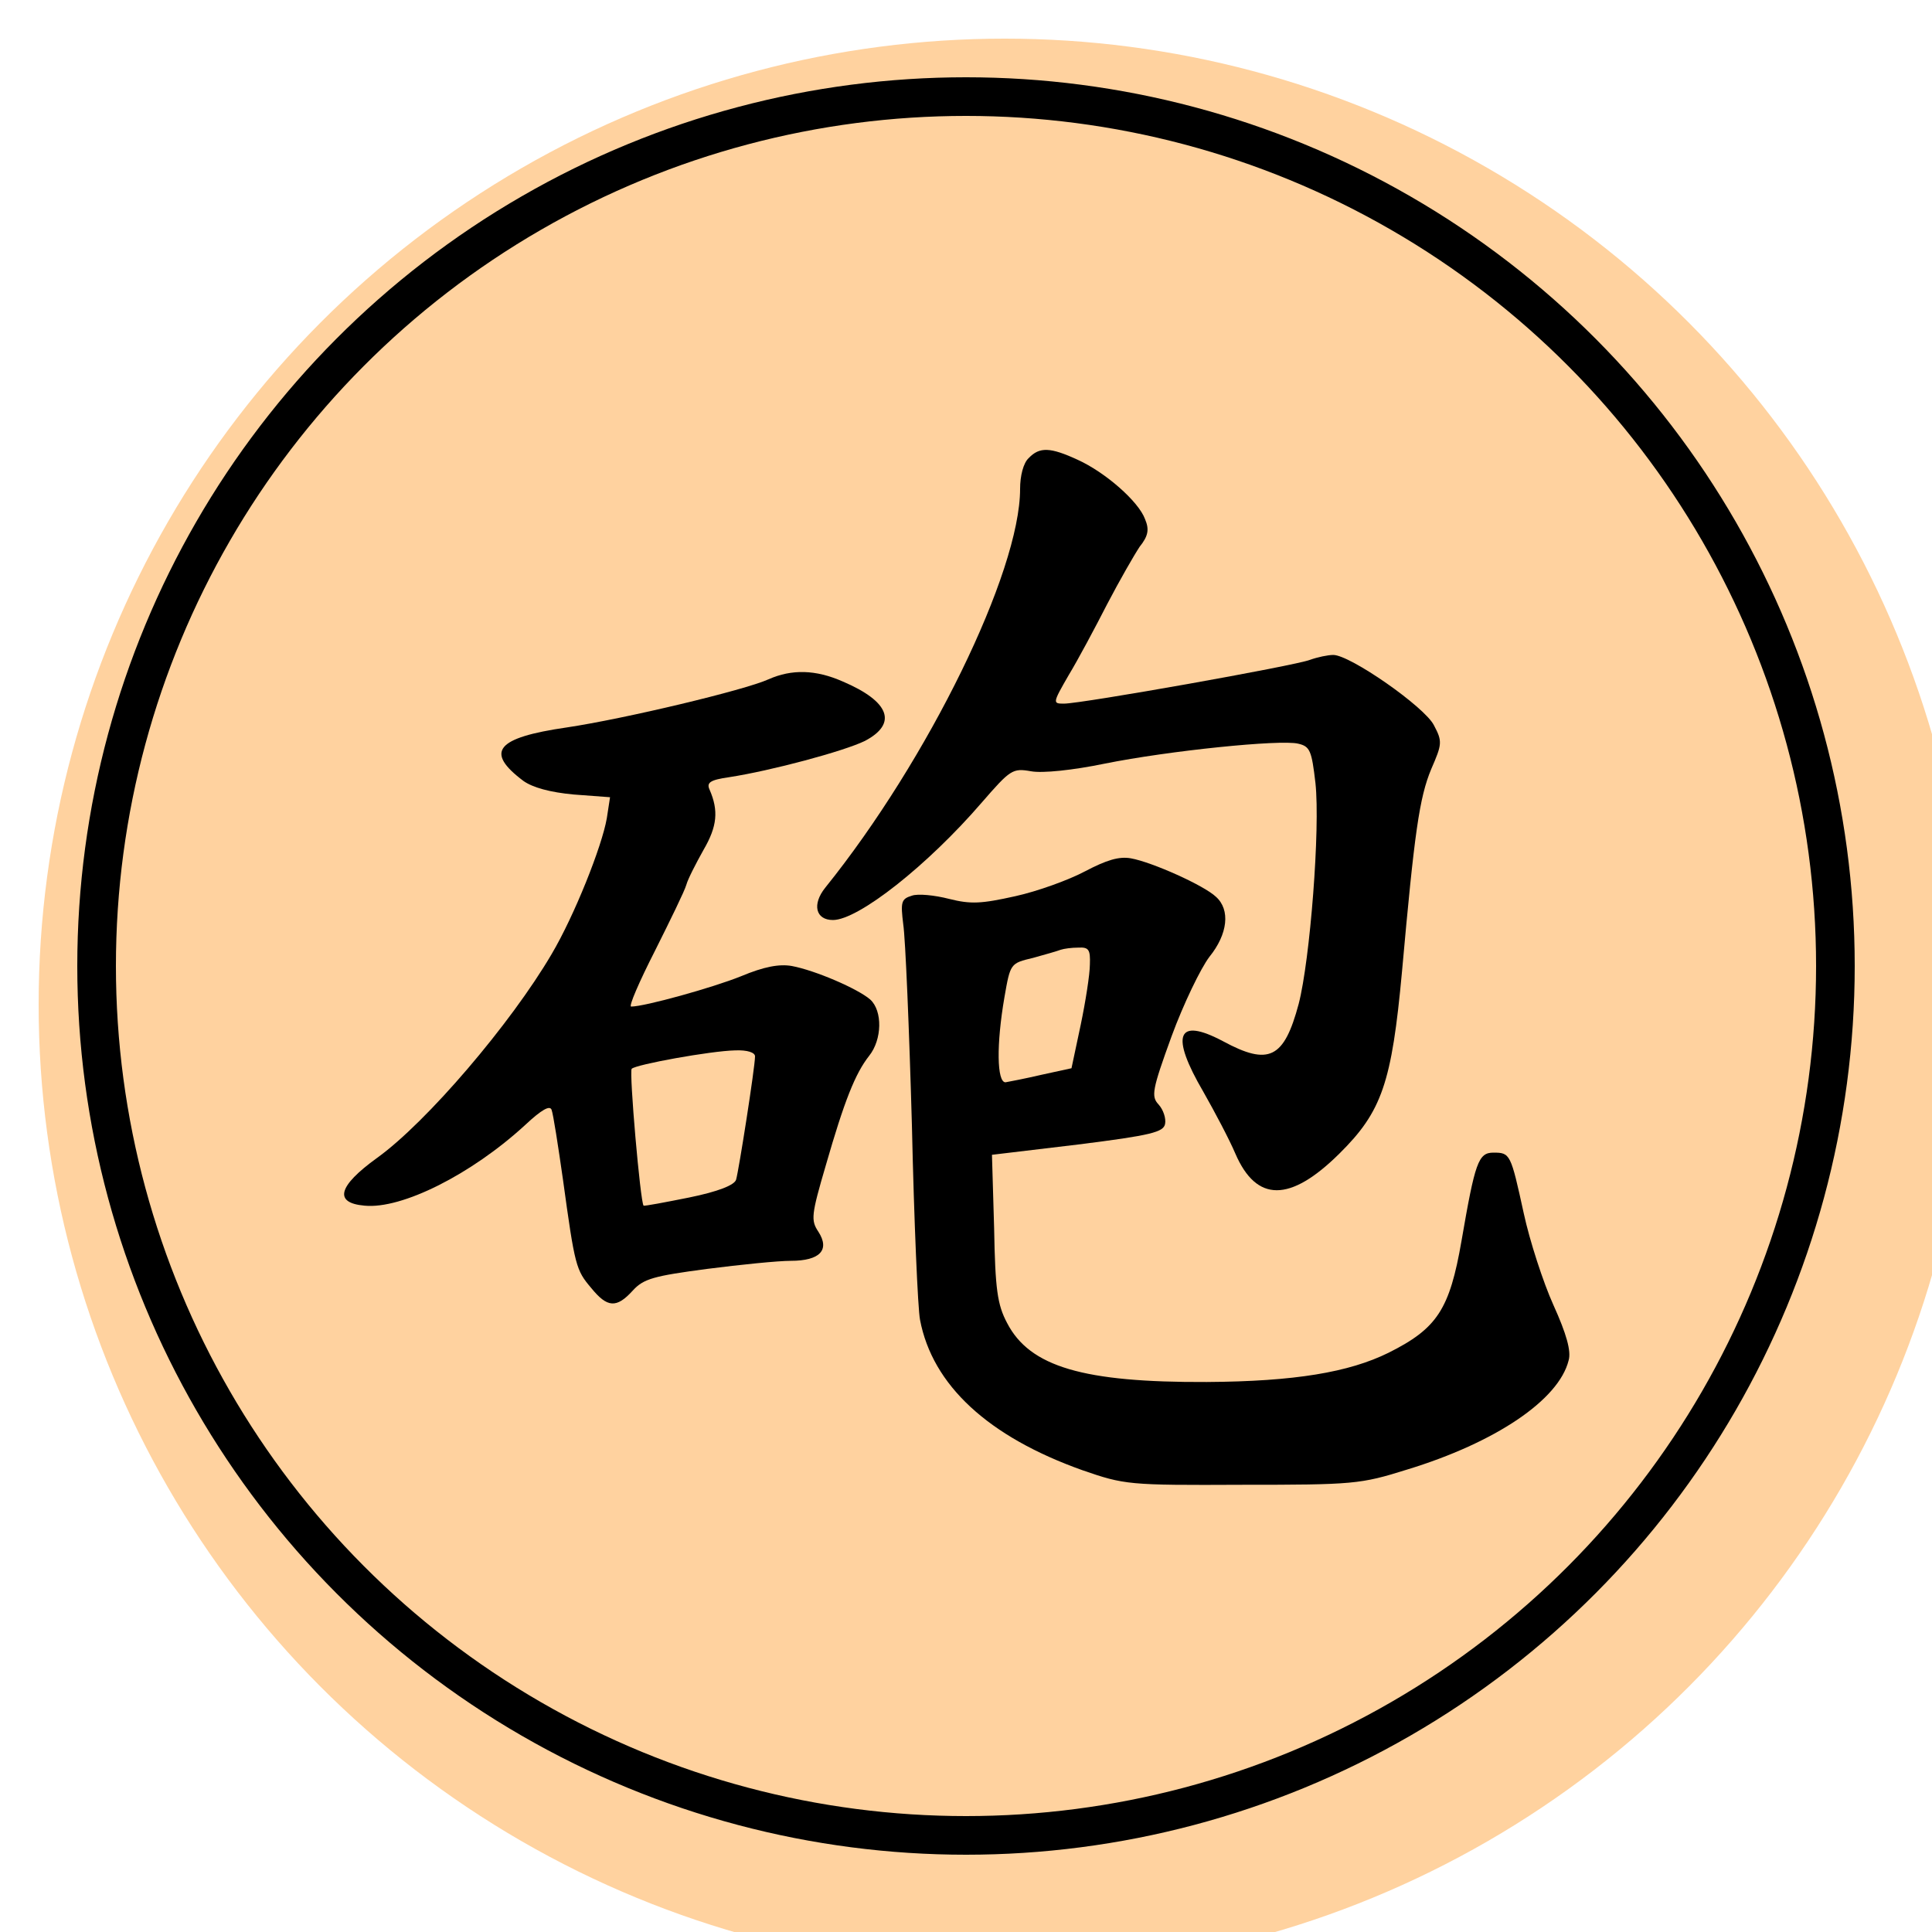 <svg version="1.1" viewBox="0 0 100 100" xmlns="http://www.w3.org/2000/svg"><title>砲</title>
  <defs>
    <filter id="dropshadow" height="130%">
      <feGaussianBlur in="SourceAlpha" stdDeviation="3"/> 
      <feOffset dx="2" dy="2" result="offsetblur"/> 
      <feMerge> 
      <feMergeNode/>
      <feMergeNode in="SourceGraphic"/> 
      </feMerge>
    </filter>
  </defs>
  <circle cx="50" cy="50" r="50" fill="#ffd29f" filter="url(#dropshadow)" /><circle cx="50" cy="50" r="45" fill="#ffd29f" stroke="#000" stroke-width="2"/>
  <svg x="15" y="15" width="70px" height="70px" version="1.1" viewBox="0 0 250 250"><g transform="scale(.1 -.1)"><path d="m885-720c-44-20-266-73-373-89-131-19-152-45-80-99 17-12 49-21 93-25l67-5-6-39c-9-52-60-180-102-251-75-128-231-311-323-377-72-52-80-83-23-88 69-7 198 58 297 149 31 29 46 37 49 28 3-8 12-66 21-129 22-160 24-167 52-200 30-37 47-38 77-5 20 22 39 27 137 40 62 8 132 15 155 15 54 0 73 20 51 54-14 21-13 31 14 123 34 118 54 169 80 202 24 30 25 83 2 104-23 20-102 54-145 62-23 4-51-1-94-19-52-21-178-56-203-56-5 0 15 46 44 103 28 56 55 111 58 122s18 40 32 65c25 43 28 72 11 111-6 13 1 18 36 23 78 12 212 48 251 67 61 32 46 73-41 110-50 22-94 23-137 4zm-25-697c0-20-30-211-35-228-3-10-33-22-87-33-45-9-82-16-84-15-6 6-27 248-22 253 8 8 146 33 191 34 23 1 37-4 37-11z"/><path d="m1366-311c-10-9-16-33-16-57 0-154-170-501-360-737-25-31-18-60 14-60 47 0 175 101 275 217 53 61 57 64 91 58 21-4 78 2 136 14 119 24 325 45 358 37 22-5 25-13 32-73 9-84-10-327-31-408-27-101-55-115-140-69-85 45-98 12-36-94 21-37 48-88 59-114 39-90 101-90 192 0 79 78 97 131 116 337 23 257 32 321 54 374 20 46 21 51 5 81-17 34-155 130-186 130-10 0-29-4-43-9-28-11-422-81-455-81-21 0-21 1 9 53 17 28 49 88 71 131 23 44 50 91 60 106 16 20 18 32 10 51-12 33-74 87-125 110-50 23-70 24-90 3z"/><path d="m1470-1075c-30-16-88-37-129-46-63-14-82-15-122-5-27 7-58 10-69 6-20-6-21-12-16-53 4-26 11-193 16-371 4-179 11-340 15-360 23-121 126-216 300-278 78-27 85-28 295-27 206 0 219 1 305 28 164 50 281 129 299 202 5 17-4 49-28 102-19 42-44 119-55 170-24 110-25 112-56 112-28 0-34-18-59-163-22-127-45-162-135-207-73-36-173-53-336-54-228-1-327 28-369 109-18 34-22 62-24 175l-4 136 159 19c136 17 158 23 161 38 2 10-3 26-12 36-14 15-12 27 24 126 22 60 54 126 70 147 34 42 39 87 12 111-22 21-118 64-157 71-22 4-45-3-85-24zm9-172c0-18-8-69-17-112l-17-80-55-12c-30-7-61-13-67-14-16 0-17 70-2 157 11 63 11 63 53 73 22 6 46 13 51 15 6 2 20 4 33 4 19 1 22-4 21-31z"/></g>
  </svg>
</svg>
